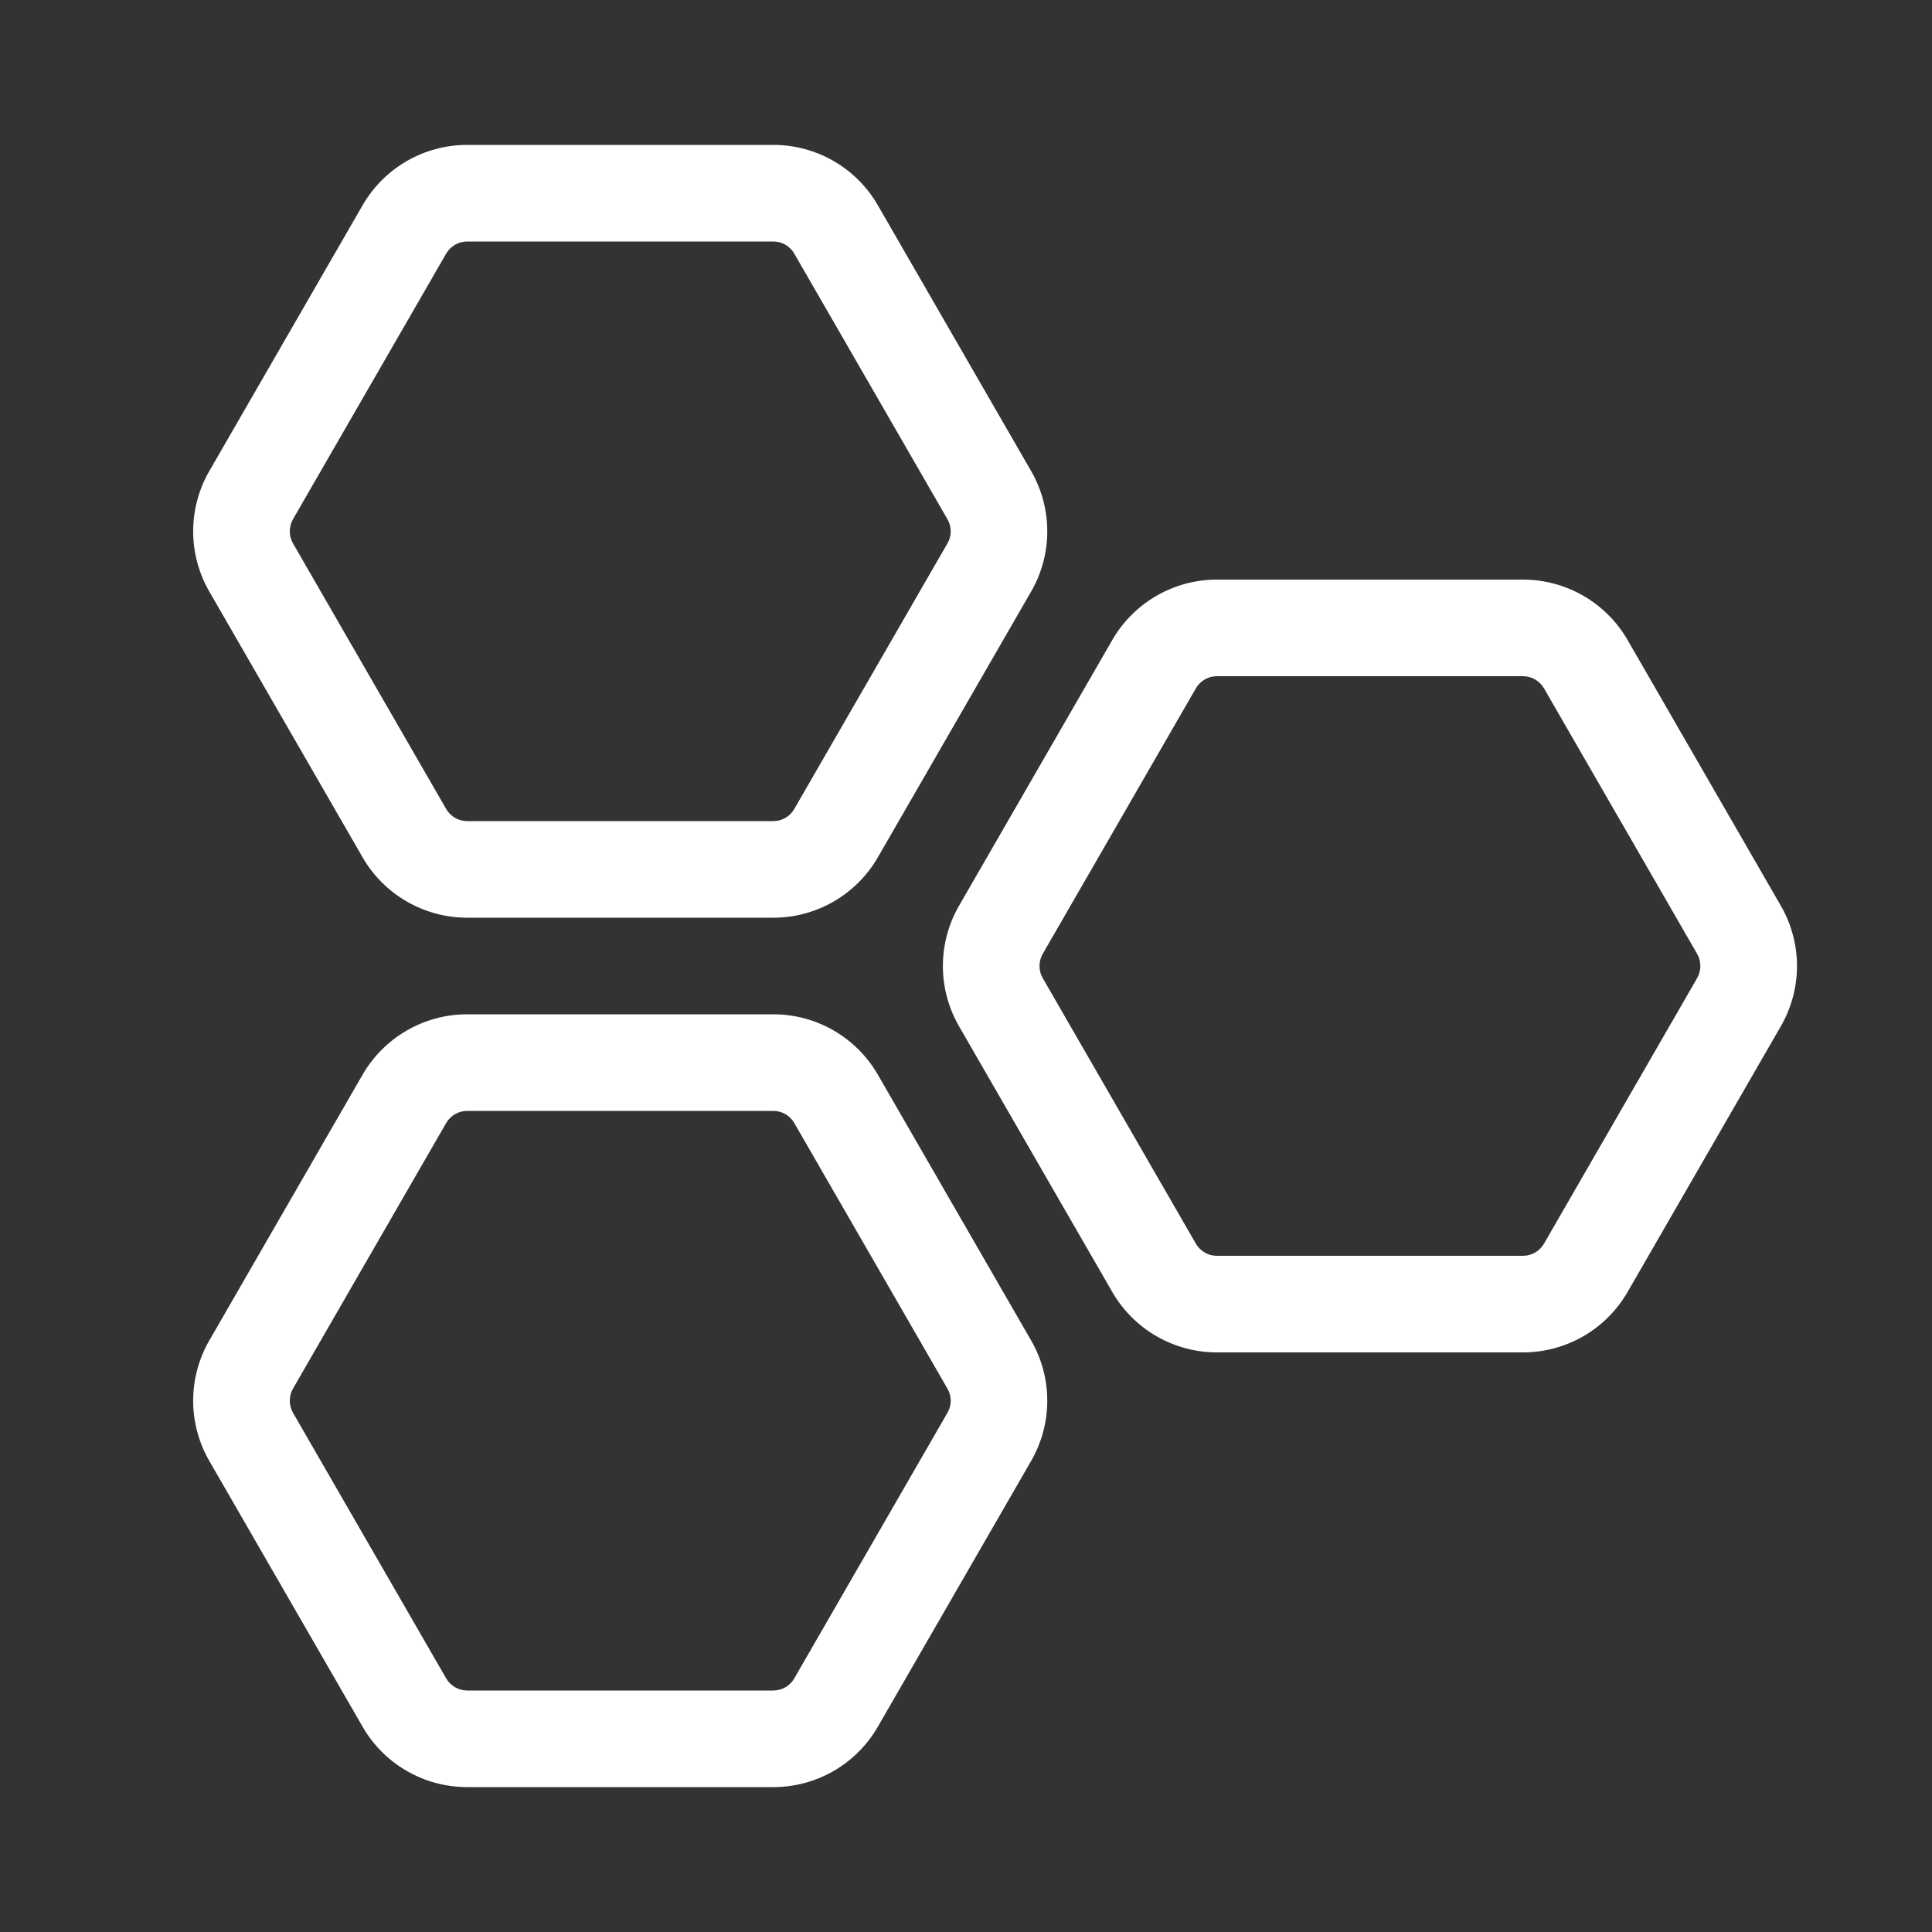 <svg width="20" height="20" viewBox="0 0 20 20" fill="none" xmlns="http://www.w3.org/2000/svg">
<rect x="0" y="0" width="20" height="20" fill="#333333" stroke="none"/>
<path d="M4.619 2.625C4.664 2.548 4.746 2.5 4.836 2.5H8.006C8.095 2.5 8.178 2.548 8.222 2.625L9.808 5.375C9.853 5.452 9.853 5.548 9.808 5.625L8.222 8.375C8.178 8.452 8.095 8.5 8.006 8.5H4.836C4.746 8.5 4.664 8.452 4.619 8.375L3.033 5.625C2.989 5.548 2.989 5.452 3.033 5.375L4.619 2.625ZM4.836 1.5C4.389 1.5 3.976 1.738 3.753 2.126L2.167 4.876C1.944 5.262 1.944 5.738 2.167 6.124L3.753 8.874C3.976 9.261 4.389 9.5 4.836 9.5H8.006C8.452 9.5 8.865 9.261 9.088 8.874L10.674 6.124C10.897 5.738 10.897 5.262 10.674 4.876L9.088 2.126C8.865 1.738 8.452 1.5 8.006 1.5H4.836ZM12.597 7C12.507 7 12.425 7.048 12.38 7.125L10.794 9.875C10.75 9.952 10.75 10.048 10.794 10.125L12.38 12.875C12.425 12.952 12.507 13 12.597 13H15.766C15.856 13 15.938 12.952 15.983 12.875L17.569 10.125C17.613 10.048 17.613 9.952 17.569 9.875L15.983 7.125C15.938 7.048 15.856 7 15.766 7H12.597ZM11.514 6.626C11.737 6.239 12.15 6 12.597 6H15.766C16.213 6 16.626 6.239 16.849 6.626L18.435 9.376C18.658 9.762 18.658 10.238 18.435 10.624L16.849 13.374C16.626 13.761 16.213 14 15.766 14H12.597C12.15 14 11.737 13.761 11.514 13.374L9.928 10.624C9.705 10.238 9.705 9.762 9.928 9.376L11.514 6.626ZM4.836 11.5C4.746 11.5 4.664 11.548 4.619 11.625L3.033 14.375C2.989 14.452 2.989 14.548 3.033 14.625L4.619 17.375C4.664 17.452 4.746 17.5 4.836 17.5H8.006C8.095 17.5 8.178 17.452 8.222 17.375L9.808 14.625C9.853 14.548 9.853 14.452 9.808 14.375L8.222 11.625C8.178 11.548 8.095 11.5 8.006 11.5H4.836ZM3.753 11.126C3.976 10.739 4.389 10.5 4.836 10.5H8.006C8.452 10.5 8.865 10.739 9.088 11.126L10.674 13.876C10.897 14.262 10.897 14.738 10.674 15.124L9.088 17.874C8.865 18.262 8.452 18.5 8.006 18.5H4.836C4.389 18.5 3.976 18.262 3.753 17.874L2.167 15.124C1.944 14.738 1.944 14.262 2.167 13.876L3.753 11.126Z" fill="#ffffff"/>
</svg>
